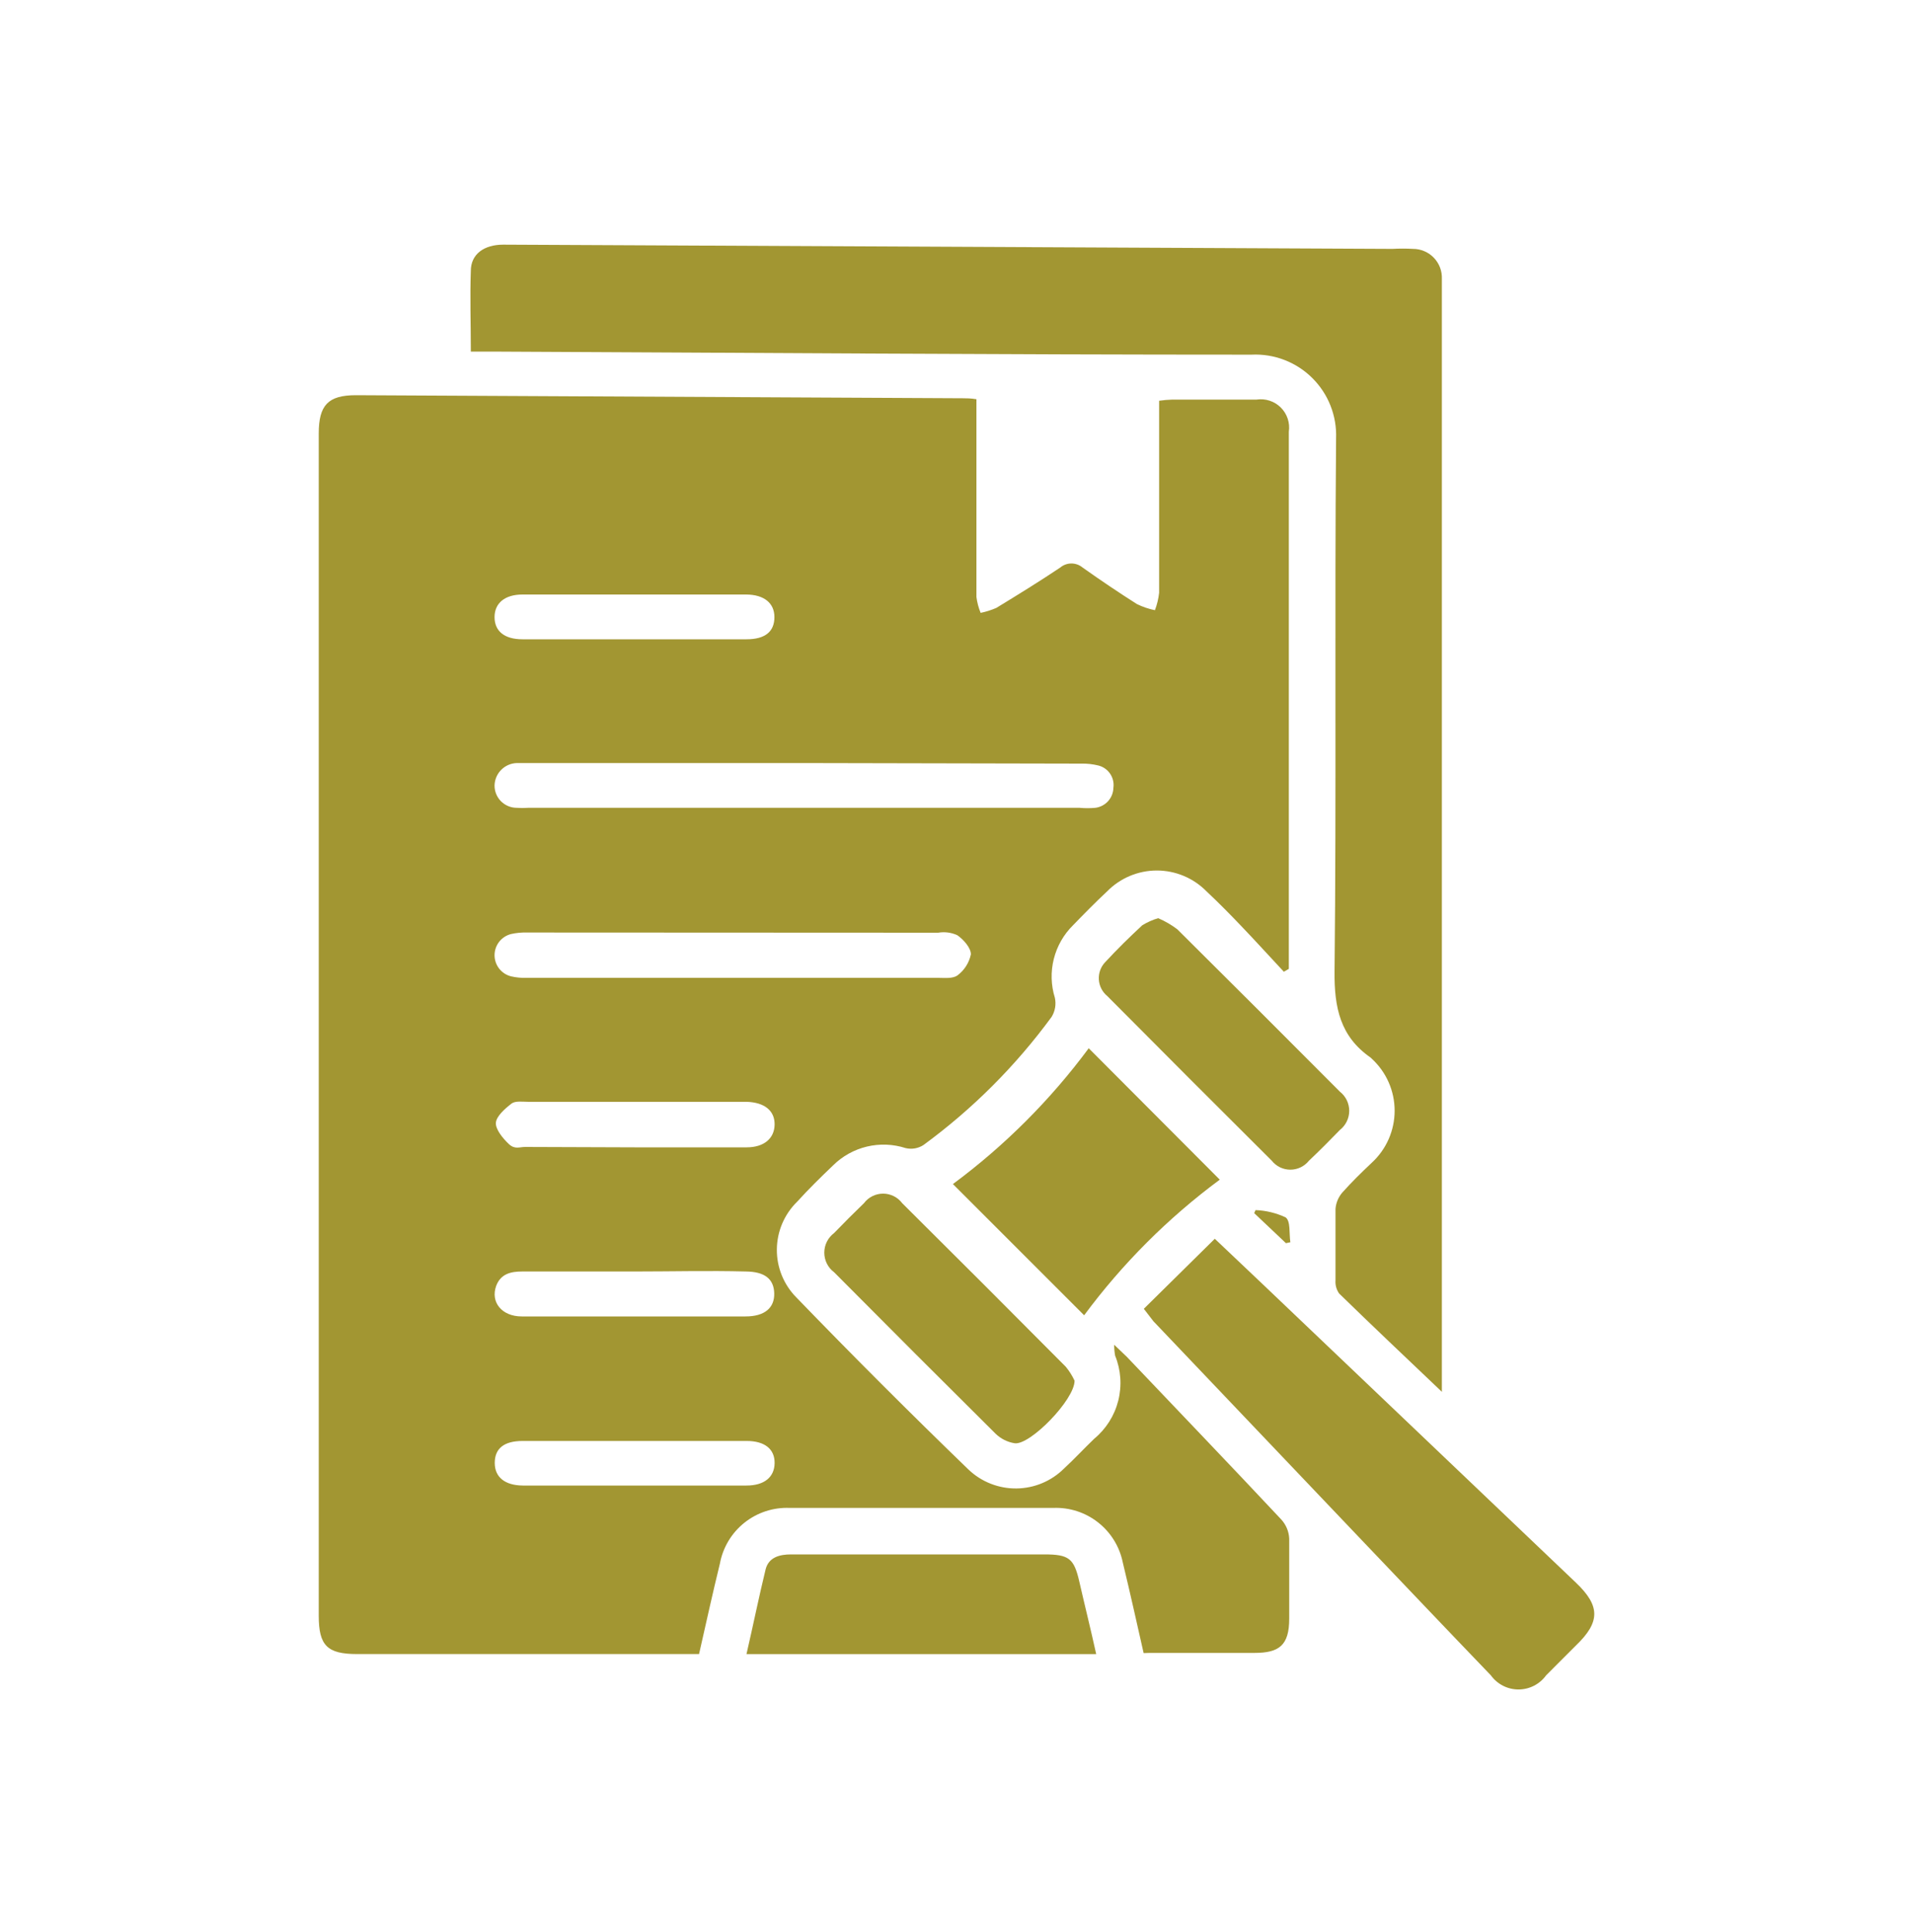 <svg width="100" height="101" viewBox="0 0 100 101" fill="none" xmlns="http://www.w3.org/2000/svg">
<path d="M59.782 86.42C59.422 84.83 59.072 83.25 58.692 81.68C58.524 80.852 58.066 80.11 57.401 79.588C56.736 79.065 55.907 78.797 55.062 78.83H41.282C40.425 78.794 39.584 79.069 38.913 79.604C38.243 80.138 37.788 80.897 37.632 81.74C37.252 83.29 36.912 84.84 36.542 86.47H18.662C17.102 86.47 16.662 86.02 16.662 84.47C16.662 63.87 16.662 43.267 16.662 22.66C16.662 21.18 17.152 20.66 18.602 20.66L50.332 20.82C50.532 20.82 50.732 20.82 51.042 20.87V21.69C51.042 24.86 51.042 28.03 51.042 31.21C51.079 31.495 51.153 31.774 51.262 32.04C51.543 31.981 51.818 31.894 52.082 31.78C53.212 31.09 54.332 30.4 55.422 29.67C55.586 29.533 55.793 29.457 56.007 29.457C56.221 29.457 56.428 29.533 56.592 29.67C57.522 30.33 58.472 30.97 59.432 31.58C59.731 31.726 60.047 31.833 60.372 31.9C60.483 31.607 60.557 31.302 60.592 30.99C60.592 27.94 60.592 24.9 60.592 21.85V20.95C60.817 20.917 61.044 20.897 61.272 20.89C62.739 20.89 64.209 20.89 65.682 20.89C65.911 20.855 66.145 20.874 66.366 20.946C66.586 21.017 66.787 21.14 66.951 21.303C67.116 21.467 67.24 21.667 67.313 21.887C67.386 22.107 67.406 22.341 67.372 22.57C67.372 23.57 67.372 24.57 67.372 25.57V50.65L67.112 50.8C66.372 50.01 65.652 49.21 64.902 48.43C64.312 47.81 63.702 47.19 63.072 46.6C62.733 46.255 62.328 45.98 61.882 45.792C61.435 45.605 60.956 45.508 60.472 45.508C59.988 45.508 59.508 45.605 59.062 45.792C58.615 45.98 58.211 46.255 57.872 46.6C57.262 47.17 56.672 47.77 56.092 48.37C55.601 48.854 55.254 49.464 55.086 50.132C54.918 50.801 54.938 51.502 55.142 52.16C55.217 52.503 55.156 52.862 54.972 53.16C53.094 55.723 50.835 57.983 48.272 59.86C48.136 59.948 47.983 60.007 47.823 60.035C47.663 60.062 47.5 60.057 47.342 60.02C46.686 59.808 45.984 59.781 45.314 59.941C44.644 60.102 44.03 60.444 43.542 60.93C42.902 61.54 42.262 62.17 41.672 62.82C41.34 63.145 41.075 63.532 40.892 63.959C40.71 64.386 40.614 64.846 40.609 65.31C40.604 65.775 40.691 66.235 40.865 66.666C41.039 67.097 41.296 67.489 41.622 67.82C44.575 70.874 47.575 73.874 50.622 76.82C51.297 77.466 52.198 77.822 53.132 77.813C54.066 77.804 54.96 77.43 55.622 76.77C56.162 76.27 56.622 75.77 57.192 75.22C57.815 74.707 58.257 74.008 58.455 73.226C58.653 72.443 58.596 71.618 58.292 70.87C58.258 70.682 58.241 70.492 58.242 70.3L58.902 70.93C61.592 73.76 64.302 76.58 66.972 79.43C67.225 79.704 67.374 80.058 67.392 80.43C67.392 81.83 67.392 83.22 67.392 84.62C67.392 86.02 66.862 86.41 65.572 86.41C63.752 86.41 61.922 86.41 60.092 86.41L59.782 86.42ZM42.072 39.89H27.702C27.472 39.89 27.242 39.89 27.022 39.89C26.714 39.898 26.421 40.024 26.203 40.242C25.985 40.459 25.86 40.752 25.852 41.06C25.851 41.213 25.879 41.364 25.936 41.505C25.993 41.646 26.078 41.775 26.184 41.884C26.291 41.992 26.419 42.079 26.559 42.138C26.699 42.198 26.849 42.229 27.002 42.23C27.205 42.245 27.409 42.245 27.612 42.23H56.432C56.708 42.256 56.986 42.256 57.262 42.23C57.518 42.197 57.754 42.072 57.927 41.88C58.099 41.687 58.197 41.439 58.202 41.18C58.237 40.925 58.177 40.666 58.033 40.452C57.889 40.238 57.672 40.084 57.422 40.02C57.128 39.947 56.825 39.913 56.522 39.92L42.072 39.89ZM27.542 48.75C27.263 48.742 26.984 48.769 26.712 48.83C26.466 48.893 26.248 49.035 26.092 49.235C25.937 49.435 25.852 49.682 25.852 49.935C25.852 50.189 25.937 50.435 26.092 50.635C26.248 50.836 26.466 50.978 26.712 51.04C26.981 51.102 27.256 51.129 27.532 51.12C34.712 51.12 41.885 51.12 49.052 51.12C49.382 51.12 49.802 51.17 50.052 50.99C50.411 50.721 50.66 50.33 50.752 49.89C50.752 49.55 50.372 49.12 50.042 48.89C49.729 48.748 49.381 48.702 49.042 48.76L27.542 48.75ZM33.172 59.98H39.032C39.942 59.98 40.482 59.51 40.492 58.79C40.502 58.07 39.972 57.63 39.032 57.6C38.932 57.6 38.832 57.6 38.722 57.6C35.035 57.6 31.338 57.6 27.632 57.6C27.322 57.6 26.942 57.54 26.742 57.69C26.392 57.96 25.952 58.35 25.922 58.69C25.892 59.03 26.282 59.51 26.602 59.81C26.922 60.11 27.172 59.95 27.472 59.96L33.172 59.98ZM27.322 75.33C26.322 75.33 25.862 75.74 25.862 76.48C25.862 77.22 26.392 77.65 27.322 77.66H39.022C39.952 77.66 40.482 77.22 40.492 76.49C40.502 75.76 39.982 75.33 39.032 75.33H27.322ZM27.302 66.47C26.702 66.47 26.182 66.59 25.942 67.21C25.622 68.07 26.232 68.82 27.272 68.82H38.972C39.972 68.82 40.492 68.37 40.472 67.61C40.452 66.85 39.962 66.48 38.992 66.47C37.042 66.42 35.092 66.47 33.172 66.47H27.302ZM33.172 33.42C35.122 33.42 37.072 33.42 39.022 33.42C40.022 33.42 40.482 33 40.482 32.26C40.482 31.52 39.932 31.09 39.022 31.08H27.312C26.392 31.08 25.852 31.53 25.852 32.26C25.852 32.99 26.362 33.42 27.312 33.42C29.262 33.42 31.172 33.42 33.172 33.42Z" fill="#A29632"/>
<path d="M75.382 72.77C73.472 70.951 71.722 69.3 70.002 67.621C69.86 67.419 69.793 67.176 69.812 66.93C69.812 65.691 69.812 64.441 69.812 63.2C69.836 62.887 69.959 62.59 70.162 62.35C70.652 61.8 71.162 61.3 71.712 60.781C72.087 60.435 72.387 60.015 72.592 59.548C72.797 59.081 72.903 58.576 72.903 58.066C72.903 57.555 72.797 57.05 72.592 56.583C72.387 56.116 72.087 55.696 71.712 55.35L71.652 55.291C70.062 54.191 69.742 52.681 69.762 50.781C69.862 41.501 69.762 32.211 69.842 22.921C69.865 22.336 69.766 21.753 69.551 21.208C69.337 20.664 69.011 20.17 68.595 19.758C68.18 19.346 67.683 19.025 67.137 18.816C66.59 18.606 66.006 18.512 65.422 18.541C52.232 18.541 39.042 18.441 25.852 18.381H24.612C24.612 16.89 24.562 15.53 24.612 14.161C24.612 13.28 25.312 12.79 26.302 12.79L72.792 13.011C73.148 12.991 73.505 12.991 73.862 13.011C74.066 13.01 74.268 13.052 74.456 13.132C74.644 13.212 74.814 13.329 74.955 13.477C75.096 13.625 75.206 13.8 75.278 13.991C75.349 14.182 75.381 14.386 75.372 14.591C75.372 14.761 75.372 14.941 75.372 15.12V72.74L75.382 72.77Z" fill="#A29632"/>
<path d="M59.792 68.421L63.502 64.76L66.022 67.15L82.382 82.74C83.652 83.951 83.662 84.79 82.382 86.02L80.822 87.581C80.657 87.81 80.44 87.996 80.189 88.125C79.938 88.254 79.659 88.321 79.377 88.321C79.095 88.321 78.816 88.254 78.565 88.125C78.314 87.996 78.097 87.81 77.932 87.581C75.662 85.221 73.412 82.85 71.152 80.481L60.292 69.07L59.792 68.421Z" fill="#A29632"/>
<path d="M63.762 61.67C61.061 63.67 58.672 66.059 56.672 68.76L49.812 61.9C52.516 59.897 54.908 57.504 56.912 54.8L63.762 61.67Z" fill="#A29632"/>
<path d="M57.302 86.471H39.022C39.372 84.96 39.672 83.471 40.022 82.04C40.182 81.41 40.752 81.26 41.352 81.26H54.582C55.872 81.26 56.142 81.46 56.422 82.691C56.702 83.921 57.012 85.15 57.302 86.471Z" fill="#A29632"/>
<path d="M56.172 72.18C56.172 73.18 53.842 75.56 53.042 75.45C52.665 75.391 52.316 75.216 52.042 74.95C49.222 72.15 46.409 69.337 43.602 66.51C43.443 66.391 43.313 66.237 43.224 66.059C43.135 65.881 43.089 65.684 43.089 65.485C43.089 65.286 43.135 65.09 43.224 64.912C43.313 64.734 43.443 64.58 43.602 64.46C44.109 63.934 44.629 63.414 45.162 62.9C45.278 62.745 45.429 62.619 45.603 62.532C45.776 62.446 45.968 62.4 46.162 62.4C46.356 62.4 46.547 62.446 46.721 62.532C46.895 62.619 47.045 62.745 47.162 62.9C50.022 65.74 52.872 68.59 55.712 71.45C55.896 71.673 56.05 71.918 56.172 72.18Z" fill="#A29632"/>
<path d="M60.542 48.001C60.898 48.152 61.233 48.347 61.542 48.581C64.382 51.401 67.215 54.23 70.042 57.071C70.194 57.189 70.316 57.341 70.401 57.514C70.485 57.688 70.529 57.878 70.529 58.071C70.529 58.263 70.485 58.453 70.401 58.627C70.316 58.8 70.194 58.952 70.042 59.071C69.512 59.62 68.972 60.16 68.422 60.681C68.306 60.826 68.158 60.944 67.99 61.025C67.822 61.106 67.638 61.148 67.452 61.148C67.265 61.148 67.081 61.106 66.913 61.025C66.745 60.944 66.598 60.826 66.482 60.681C63.608 57.821 60.742 54.95 57.882 52.071C57.753 51.965 57.647 51.834 57.572 51.686C57.496 51.538 57.451 51.376 57.441 51.209C57.431 51.043 57.455 50.877 57.511 50.721C57.568 50.564 57.657 50.421 57.772 50.3C58.392 49.63 59.042 48.99 59.712 48.37C59.971 48.211 60.25 48.087 60.542 48.001Z" fill="#A29632"/>
<path d="M67.222 64.99L65.562 63.42L65.632 63.261C66.175 63.281 66.709 63.41 67.202 63.641C67.472 63.831 67.382 64.49 67.452 64.941L67.222 64.99Z" fill="#A29632"/>
</svg>
